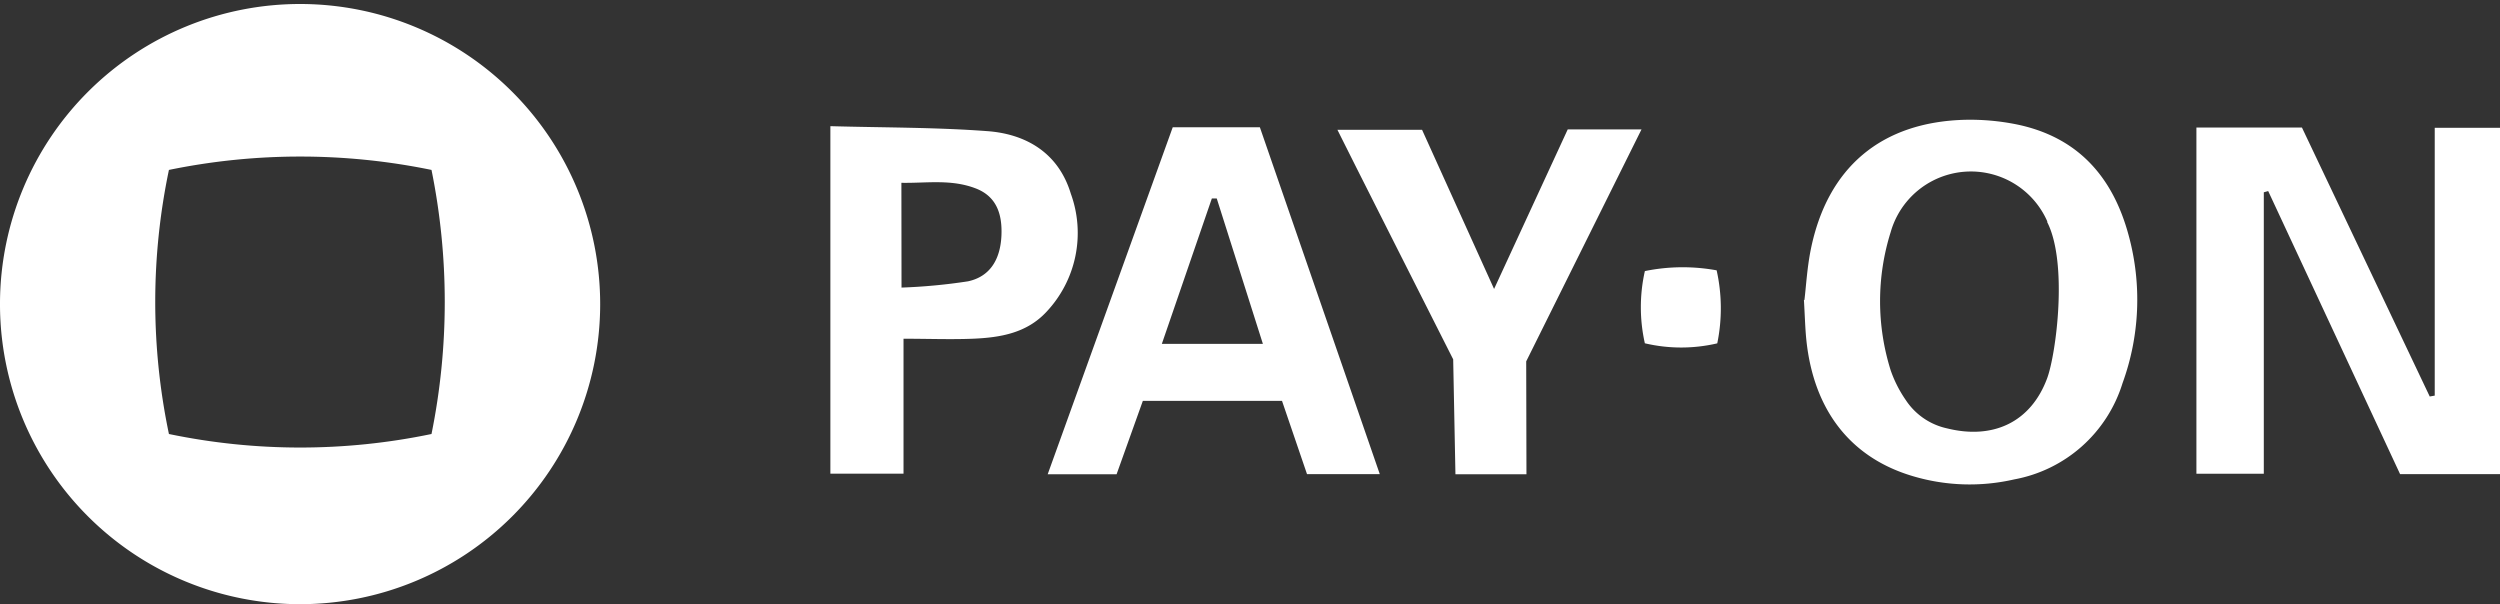 <svg xmlns="http://www.w3.org/2000/svg" width="199.94" height="48.32" viewBox="0 0 199.94 48.32"><rect x="0" y="0" width="199.94" height="48.32" fill="#333333" stroke="none"/><g id="5425e692-d6f6-456a-9c36-ba22d3424766" data-name="Слой 2"><g id="6d6816cc-89dc-4a2e-ab7c-e2960c0bbfd8" data-name="Слой 1"><g id="98891b29-5665-4dfb-bf32-99b244261f58" data-name="CLIENTS-BANNERS"><g id="054de286-4cc6-4f0c-a2ed-74e4344c7895" data-name="PayOn"><g id="7b5c40c7-e4d8-4777-8ded-3129d2164bed" data-name="Logo"><g id="cfa10172-8d4d-45a1-8ea8-167197b08040" data-name="PayOn"><path id="269c99db-f6e9-4bb6-8b10-4268914582b7" data-name="Fill-1" d="M34.51,13.59a52.08,52.08,0,0,0-21,0,51.49,51.49,0,0,0,0,21.12,51.47,51.47,0,0,0,21,0,53.14,53.14,0,0,0,0-21.12M0,24.18A24,24,0,1,1,24,48.32,24,24,0,0,1,0,24.18" style="fill:#fff"/><path id="c504d34d-7391-4772-ab53-c0fad5f53233" data-name="Fill-4" d="M194.72,31.65V10.22h5.23v27.7h-8L181.4,15.28l-.35.1V37.89h-5.39V10.2h8.44l10.22,21.51.4-.07" style="fill:#fff"/><path id="83140ba5-d0ab-480d-8594-f7f68160bd3c" data-name="Fill-7" d="M163.74,17.72a6.67,6.67,0,0,0-12.53.84,18.43,18.43,0,0,0,0,11.06A9.83,9.83,0,0,0,152.42,32a5.3,5.3,0,0,0,3.3,2.26c3.67.91,6.69-.48,8-4,.72-1.94,1.68-9.23,0-12.51M144.31,24c.13-1.06.21-2.54.5-4,1.32-6.6,5.64-10.25,12.36-10.42a18.84,18.84,0,0,1,4.07.36c4.93,1,7.74,4.2,9,8.88a19.52,19.52,0,0,1-.49,11.83,11.18,11.18,0,0,1-8.66,7.69,15.9,15.9,0,0,1-8.11-.26c-5-1.48-7.92-5.29-8.51-10.84-.1-.94-.12-1.89-.2-3.26" style="fill:#fff"/><path id="b0bd1a2e-20a9-4faa-8b9c-6bc93c837075" data-name="Fill-9" d="M97.31,15.87h-.39l-4,11.63H101L97.31,15.87m-3.55-5.69h7l9.59,27.74h-5.82l-2-5.86H91.4l-2.1,5.87H83.79l10-27.75" style="fill:#fff"/><path id="54bc7bcd-1354-40b6-8639-516171019236" data-name="Fill-11" d="M72.1,23a45.52,45.52,0,0,0,5.31-.5c1.75-.37,2.59-1.73,2.68-3.64s-.51-3.17-2-3.77c-2-.79-4-.43-6-.47ZM66.41,10.09c4.3.12,8.45.09,12.58.4,3.14.24,5.68,1.79,6.65,5a9.2,9.2,0,0,1-1.94,9.44C82.12,26.64,80,27,77.79,27.09c-1.78.07-3.56,0-5.53,0V37.88H66.41Z" style="fill:#fff"/><path id="99e3e2f6-923b-4035-8371-85141911d290" data-name="Fill-13" d="M122.08,37.93h-5.68l-.18-9.19s-9-17.8-9.26-18.36h6.77l5.76,12.73,5.89-12.76h5.9L122.06,28.9Z" style="fill:#fff"/><path id="6c47a345-4ae5-441b-8139-93cd54efdb02" data-name="Fill-15" d="M131.55,27.46a13.15,13.15,0,0,1,0-5.78,15.09,15.09,0,0,1,5.74-.06,13.94,13.94,0,0,1,.05,5.84,12.67,12.67,0,0,1-5.77,0" style="fill:#fff"/></g></g></g></g></g></g></svg>